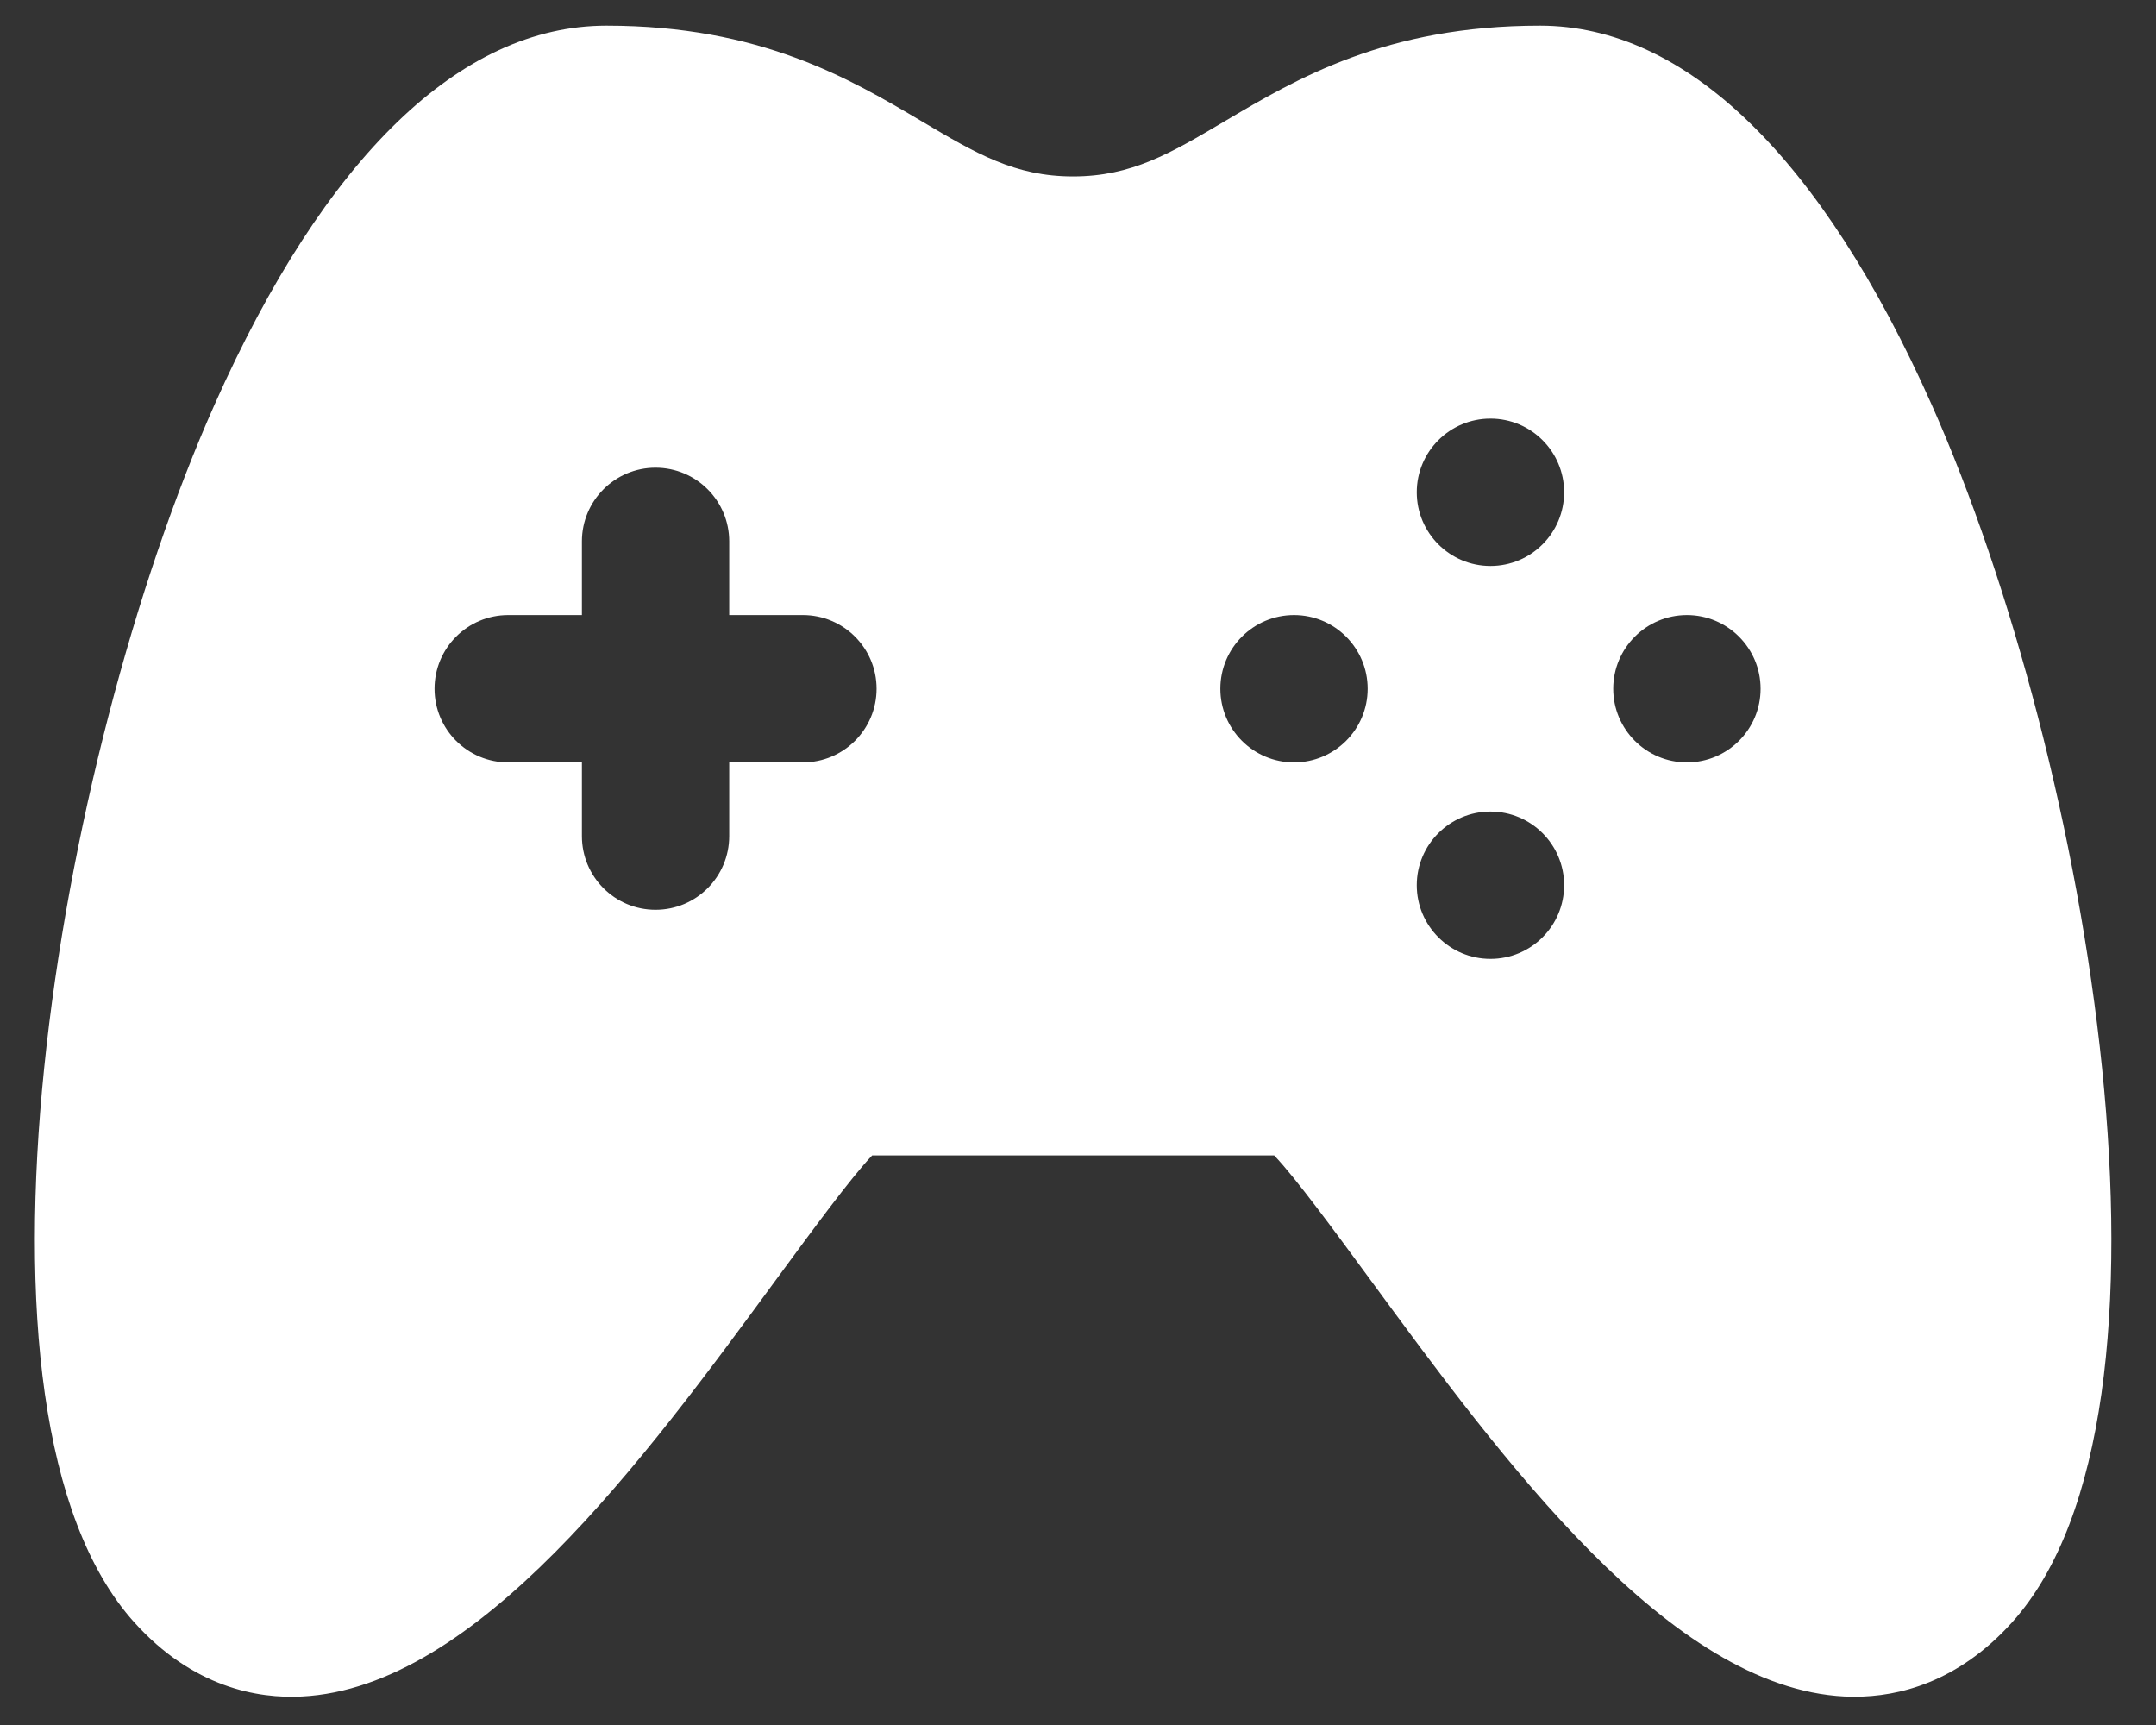 <svg width="40" height="32" viewBox="0 0 40 32" fill="none" xmlns="http://www.w3.org/2000/svg">
<rect x="0" y="0" width="40" height="32" fill="#333333" stroke="none"/>
<path d="M35.837 7.505C33.788 2.906 31.276 0.476 28.57 0.476C25.715 0.476 24.053 1.461 22.717 2.252C21.715 2.845 20.992 3.273 19.907 3.273C18.828 3.273 18.105 2.845 17.104 2.252C15.768 1.461 14.106 0.476 11.251 0.476C8.543 0.476 6.03 2.906 3.981 7.505C1.036 14.118 -1.01 26.205 2.489 30.093C3.58 31.306 4.786 31.514 5.599 31.471C8.847 31.307 11.939 27.092 14.424 23.704C15.043 22.862 15.791 21.841 16.181 21.434H23.64C24.03 21.841 24.779 22.862 25.397 23.704C27.882 27.092 30.973 31.307 34.222 31.471C34.283 31.473 34.346 31.475 34.41 31.475C35.217 31.475 36.322 31.215 37.332 30.093C40.829 26.206 38.782 14.119 35.837 7.505ZM14.896 14.143H13.529V15.51C13.529 16.266 12.917 16.877 12.162 16.877C11.408 16.877 10.796 16.266 10.796 15.51V14.143H9.429C8.674 14.143 8.062 13.532 8.062 12.777C8.062 12.021 8.674 11.41 9.429 11.41H10.796V10.043C10.796 9.288 11.408 8.676 12.162 8.676C12.917 8.676 13.529 9.288 13.529 10.043V11.41H14.896C15.65 11.41 16.263 12.021 16.263 12.777C16.263 13.532 15.65 14.143 14.896 14.143ZM24.008 14.143C23.253 14.143 22.641 13.531 22.641 12.777C22.641 12.022 23.253 11.41 24.008 11.41C24.762 11.41 25.374 12.022 25.374 12.777C25.374 13.531 24.762 14.143 24.008 14.143ZM27.652 17.788C26.898 17.788 26.285 17.176 26.285 16.421C26.285 15.667 26.898 15.055 27.652 15.055C28.407 15.055 29.019 15.667 29.019 16.421C29.019 17.176 28.407 17.788 27.652 17.788ZM27.652 10.499C26.898 10.499 26.285 9.886 26.285 9.132C26.285 8.377 26.898 7.765 27.652 7.765C28.407 7.765 29.019 8.377 29.019 9.132C29.019 9.886 28.407 10.499 27.652 10.499ZM31.297 14.143C30.543 14.143 29.93 13.531 29.93 12.777C29.93 12.022 30.543 11.41 31.297 11.41C32.051 11.41 32.664 12.022 32.664 12.777C32.664 13.531 32.051 14.143 31.297 14.143Z" fill="white"/>
</svg>
